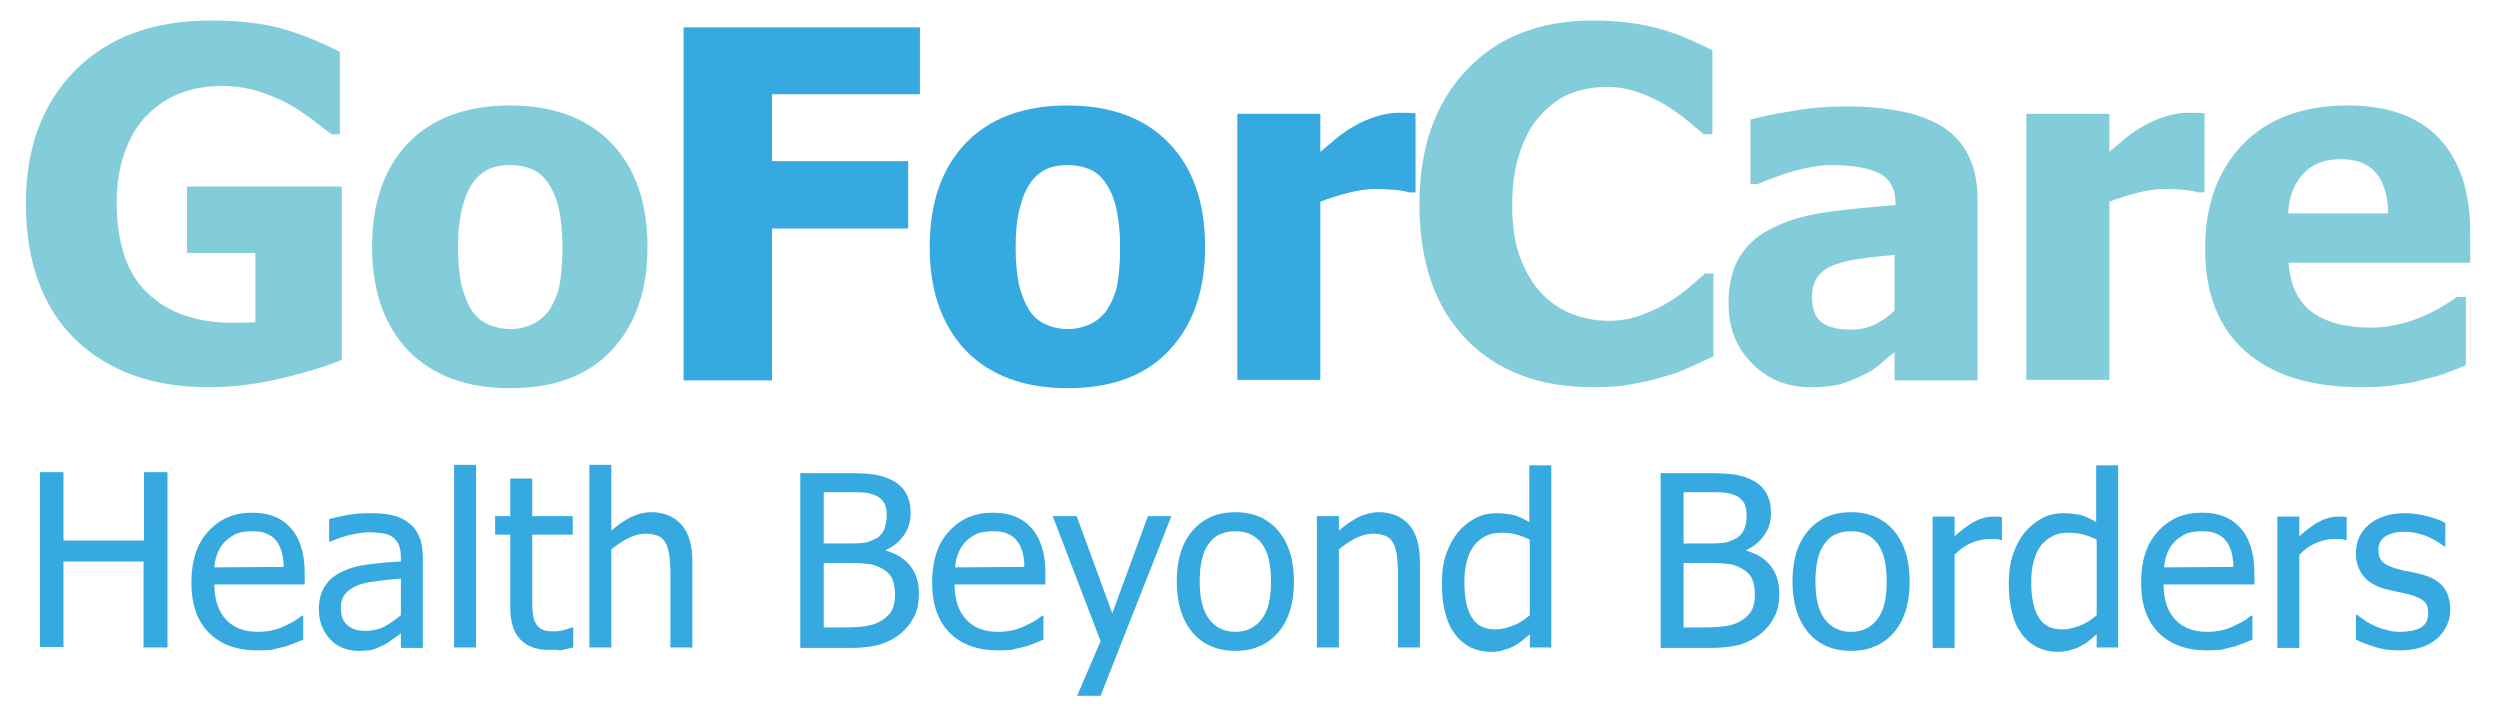 <?xml version="1.0" encoding="utf-8"?>
<!-- Generator: Adobe Illustrator 19.0.1, SVG Export Plug-In . SVG Version: 6.00 Build 0)  -->
<svg version="1.1" id="Layer_1" xmlns="http://www.w3.org/2000/svg" xmlns:xlink="http://www.w3.org/1999/xlink" x="0px" y="0px"
	 viewBox="35 442.1 512 148" style="enable-background:new 35 442.1 512 148;" xml:space="preserve">
<style type="text/css">
	.st0{fill:#83CDDB;}
	.st1{fill:#36A9E1;}
</style>
<g>
	<g>
		<path class="st0" d="M105,515.8c-3.2,1.3-7.3,2.6-12.4,3.8s-10.1,1.8-15,1.8c-11.4,0-20.4-3.3-27.2-9.8
			c-6.7-6.6-10.1-15.9-10.1-27.9c0-11.3,3.4-20.4,10.1-27.2c6.8-6.8,16-10.2,27.7-10.2c6.1,0,11,0.6,14.8,1.7s7.7,2.7,11.7,4.7v16.9
			h-1.7c-0.9-0.7-2.1-1.6-3.8-2.9c-1.6-1.2-3.2-2.3-4.8-3.2c-1.8-1-3.9-1.9-6.3-2.7c-2.4-0.7-4.9-1.1-7.6-1.1
			c-3.1,0-5.9,0.5-8.5,1.5s-4.8,2.5-6.8,4.5c-1.9,1.9-3.4,4.4-4.5,7.4s-1.7,6.4-1.7,10.4c0,8.4,2.1,14.7,6.4,18.7c4.2,4,10,6,17.4,6
			c0.6,0,1.4,0,2.3,0s1.6-0.1,2.3-0.1v-14.2h-14v-13.6H105V515.8z"/>
		<path class="st0" d="M167.6,492.7c0,9-2.5,16-7.4,21.2s-11.8,7.7-20.8,7.7c-8.9,0-15.8-2.6-20.8-7.7c-4.9-5.2-7.4-12.2-7.4-21.2
			c0-9.1,2.5-16.2,7.4-21.3c4.9-5.1,11.9-7.7,20.8-7.7c8.9,0,15.9,2.6,20.8,7.7C165.2,476.6,167.6,483.7,167.6,492.7z M150.2,492.8
			c0-3.2-0.3-5.9-0.8-8.1s-1.3-3.9-2.2-5.2c-1-1.4-2.1-2.3-3.4-2.8c-1.3-0.5-2.7-0.8-4.3-0.8c-1.5,0-2.9,0.2-4.1,0.7
			c-1.2,0.5-2.4,1.4-3.4,2.7c-1,1.3-1.7,3-2.3,5.2s-0.9,5-0.9,8.3s0.3,6,0.8,8.1c0.6,2.1,1.3,3.7,2.1,4.9c0.9,1.3,2,2.2,3.4,2.8
			s2.9,0.9,4.5,0.9c1.4,0,2.7-0.3,4.2-0.9c1.4-0.6,2.5-1.5,3.4-2.6c1-1.4,1.8-3.1,2.3-5C149.9,499,150.2,496.3,150.2,492.8z"/>
		<path class="st1" d="M223.5,461.4h-30.4v13.7H221v13.8h-27.9V520H175v-72.3h48.4v13.7H223.5z"/>
		<path class="st1" d="M281.8,492.7c0,9-2.5,16-7.4,21.2s-11.8,7.7-20.8,7.7c-8.9,0-15.8-2.6-20.8-7.7c-4.9-5.2-7.4-12.2-7.4-21.2
			c0-9.1,2.5-16.2,7.4-21.3c4.9-5.1,11.9-7.7,20.8-7.7c8.9,0,15.9,2.6,20.8,7.7C279.4,476.6,281.8,483.7,281.8,492.7z M264.4,492.8
			c0-3.2-0.3-5.9-0.8-8.1s-1.3-3.9-2.2-5.2c-1-1.4-2.1-2.3-3.4-2.8s-2.7-0.8-4.3-0.8c-1.5,0-2.9,0.2-4.1,0.7
			c-1.2,0.5-2.4,1.4-3.4,2.7c-1,1.3-1.7,3-2.3,5.2s-0.9,5-0.9,8.3s0.3,6,0.8,8.1c0.6,2.1,1.3,3.7,2.1,4.9c0.9,1.3,2,2.2,3.4,2.8
			s2.9,0.9,4.5,0.9c1.4,0,2.7-0.3,4.2-0.9c1.4-0.6,2.5-1.5,3.4-2.6c1-1.4,1.8-3.1,2.3-5C264.1,499,264.4,496.3,264.4,492.8z"/>
		<path class="st1" d="M325,481.5h-1.4c-0.6-0.2-1.6-0.4-2.8-0.5c-1.2-0.1-2.6-0.2-4.1-0.2c-1.8,0-3.6,0.3-5.6,0.8s-3.9,1.1-5.7,1.8
			v36.5h-17v-54.5h17v7.8c0.8-0.7,1.9-1.6,3.2-2.7c1.4-1.1,2.6-2,3.8-2.6c1.2-0.7,2.7-1.4,4.3-1.9c1.6-0.5,3.2-0.8,4.6-0.8
			c0.6,0,1.2,0,1.8,0c0.7,0,1.3,0.1,1.8,0.1v16.2H325z"/>
		<path class="st0" d="M361.1,521.4c-10.8,0-19.5-3.3-25.8-9.8c-6.4-6.6-9.6-15.8-9.6-27.7c0-11.5,3.2-20.6,9.6-27.4
			s15-10.2,25.9-10.2c2.9,0,5.5,0.2,7.8,0.5s4.5,0.8,6.6,1.4c1.7,0.5,3.4,1.1,5.4,2c1.9,0.8,3.5,1.6,4.7,2.2v17.2h-1.8
			c-0.9-0.8-2-1.7-3.3-2.8c-1.3-1.1-2.8-2.1-4.5-3.2c-1.7-1-3.5-1.9-5.6-2.6c-2-0.7-4.1-1.1-6.3-1.1c-2.6,0-5,0.4-7.2,1.2
			c-2.2,0.8-4.3,2.3-6.2,4.3c-1.8,1.8-3.3,4.3-4.4,7.5c-1.1,3.1-1.7,6.8-1.7,11.1c0,4.5,0.6,8.3,1.8,11.3c1.2,3.1,2.8,5.5,4.7,7.4
			c1.9,1.8,4,3.1,6.3,3.9c2.3,0.8,4.6,1.2,6.9,1.2c2.4,0,4.7-0.4,6.8-1.2c2.2-0.8,4-1.7,5.5-2.6c1.6-1,3-2,4.3-3.1
			c1.2-1,2.3-2,3.2-2.8h1.7v17c-1.3,0.6-2.9,1.3-4.6,2.1s-3.5,1.5-5.4,2c-2.3,0.7-4.4,1.2-6.4,1.5
			C367.3,521.2,364.6,521.4,361.1,521.4z"/>
		<path class="st0" d="M423,514.2c-1.2,1-2.2,1.8-3.1,2.6s-2.2,1.6-3.7,2.3s-3,1.3-4.4,1.7s-3.5,0.6-6,0.6c-4.8,0-8.8-1.6-12-4.9
			c-3.2-3.2-4.8-7.3-4.8-12.2c0-4,0.8-7.3,2.4-9.8s3.9-4.5,7-5.9c3.1-1.5,6.7-2.5,11-3.1s8.9-1,13.8-1.4v-0.3c0-3-1.1-5.1-3.3-6.2
			c-2.2-1.1-5.5-1.7-10-1.7c-2,0-4.4,0.4-7,1.1c-2.7,0.7-5.3,1.7-7.9,2.8h-1.5v-13.2c1.7-0.5,4.4-1.1,8.2-1.7c3.8-0.7,7.5-1,11.4-1
			c9.4,0,16.2,1.6,20.5,4.7s6.4,7.9,6.4,14.3V520h-17V514.2z M423,505.7v-11.4c-2.9,0.3-5.2,0.5-7,0.8c-1.8,0.2-3.5,0.6-5.2,1.2
			c-1.5,0.5-2.6,1.3-3.5,2.4c-0.8,1.1-1.2,2.5-1.2,4.2c0,2.6,0.7,4.3,2.1,5.3s3.4,1.4,6.1,1.4c1.5,0,3-0.3,4.6-1
			C420.3,507.9,421.7,507,423,505.7z"/>
		<path class="st0" d="M486.6,481.5h-1.4c-0.6-0.2-1.6-0.4-2.8-0.5c-1.2-0.1-2.6-0.2-4.1-0.2c-1.8,0-3.6,0.3-5.6,0.8
			s-3.9,1.1-5.7,1.8v36.5h-17v-54.5h17v7.8c0.8-0.7,1.9-1.6,3.2-2.7c1.4-1.1,2.6-2,3.8-2.6c1.2-0.7,2.7-1.4,4.3-1.9
			c1.6-0.5,3.2-0.8,4.6-0.8c0.6,0,1.2,0,1.8,0c0.7,0,1.3,0.1,1.8,0.1v16.2H486.6z"/>
		<path class="st0" d="M518.5,521.4c-10.3,0-18.2-2.5-23.7-7.4s-8.2-11.9-8.2-21c0-8.9,2.6-16,7.7-21.3s12.3-8,21.5-8
			c8.3,0,14.6,2.3,18.8,6.8s6.3,10.9,6.3,19.3v6.1h-37.2c0.2,2.5,0.7,4.6,1.6,6.3c0.9,1.7,2.1,3.1,3.6,4.1s3.2,1.7,5.1,2.2
			c1.9,0.4,4.1,0.7,6.4,0.7c2,0,3.9-0.2,5.8-0.7c1.9-0.4,3.7-1,5.2-1.7c1.4-0.6,2.7-1.3,3.9-2s2.1-1.3,2.9-1.9h1.8v14
			c-1.4,0.6-2.7,1.1-3.8,1.5c-1.1,0.5-2.7,0.9-4.7,1.4c-1.8,0.5-3.7,0.9-5.7,1.1C523.7,521.3,521.3,521.4,518.5,521.4z M524.1,485.7
			c-0.1-3.6-0.9-6.3-2.5-8.2c-1.6-1.9-4-2.8-7.2-2.8c-3.3,0-5.9,1-7.7,3c-1.9,2-2.9,4.7-3.1,8.1h20.5V485.7z"/>
	</g>
	<g>
		<g>
			<g>
				<g>
					<path class="st1" d="M69.2,574.7h-4.8v-17.6H48v17.5h-4.8v-35.8H48v14h16.5v-14h4.8v35.9H69.2z"/>
				</g>
			</g>
			<g>
				<g>
					<path class="st1" d="M87.8,575.3c-4.3,0-7.6-1.2-10-3.6c-2.4-2.4-3.6-5.8-3.6-10.3c0-4.4,1.1-7.9,3.4-10.4
						c2.3-2.6,5.3-3.9,9-3.9c1.7,0,3.1,0.2,4.4,0.7s2.4,1.2,3.4,2.3c1,1,1.7,2.3,2.2,3.8s0.8,3.3,0.8,5.4v2.5H78.9
						c0,3.1,0.8,5.5,2.4,7.2s3.7,2.5,6.5,2.5c1,0,2-0.1,2.9-0.3s1.8-0.5,2.6-0.9c0.8-0.4,1.5-0.7,2.1-1.1c0.6-0.3,1-0.7,1.4-1h0.3
						v4.9c-0.5,0.2-1.2,0.5-2,0.8s-1.5,0.6-2.1,0.7c-0.9,0.2-1.7,0.4-2.4,0.6C89.8,575.2,88.9,575.3,87.8,575.3z M93.1,558.2
						c0-1.2-0.2-2.3-0.4-3.1c-0.3-0.9-0.6-1.6-1.1-2.2c-0.5-0.7-1.2-1.2-2-1.5c-0.8-0.4-1.8-0.5-3.1-0.5c-1.2,0-2.2,0.2-3.1,0.5
						c-0.8,0.4-1.6,0.9-2.3,1.6c-0.7,0.7-1.2,1.5-1.5,2.3c-0.4,0.9-0.6,1.9-0.7,3L93.1,558.2L93.1,558.2z"/>
				</g>
			</g>
			<g>
				<g>
					<path class="st1" d="M117.1,571.8c-0.4,0.3-0.9,0.7-1.5,1.1s-1.2,0.9-1.8,1.2c-0.8,0.4-1.6,0.7-2.3,1c-0.7,0.2-1.8,0.3-3.1,0.3
						c-1.1,0-2.2-0.2-3.2-0.6s-1.9-1-2.6-1.8c-0.7-0.7-1.3-1.7-1.7-2.7c-0.4-1.1-0.6-2.2-0.6-3.4c0-1.9,0.4-3.4,1.2-4.7
						c0.8-1.3,2-2.3,3.7-3.1c1.5-0.7,3.3-1.2,5.3-1.4c2.1-0.3,4.3-0.5,6.6-0.6v-1c0-1.1-0.2-1.9-0.5-2.6c-0.3-0.6-0.8-1.1-1.3-1.5
						c-0.6-0.4-1.3-0.6-2.1-0.7c-0.8-0.1-1.7-0.2-2.6-0.2c-1,0-2.3,0.2-3.7,0.5c-1.4,0.3-2.8,0.8-4.2,1.4h-0.3v-4.6
						c0.8-0.2,2-0.5,3.6-0.8s3.1-0.4,4.6-0.4c1.8,0,3.4,0.1,4.7,0.4c1.3,0.3,2.4,0.8,3.4,1.6c1,0.7,1.7,1.7,2.2,2.9s0.7,2.6,0.7,4.3
						v18.4h-4.5C117.1,574.8,117.1,571.8,117.1,571.8z M117.1,568.1v-7.5c-1.1,0.1-2.4,0.2-4.1,0.4c-1.6,0.2-3,0.4-4,0.7
						c-1.2,0.4-2.2,0.9-3,1.7s-1.2,1.8-1.2,3.2c0,1.5,0.4,2.7,1.3,3.5s2.1,1.2,3.8,1.2c1.4,0,2.7-0.3,3.9-0.9
						C115,569.7,116.1,568.9,117.1,568.1z"/>
				</g>
			</g>
			<g>
				<g>
					<path class="st1" d="M132.5,574.7H128v-37.4h4.5V574.7z"/>
				</g>
			</g>
			<g>
				<g>
					<path class="st1" d="M147.4,575.2c-2.5,0-4.4-0.7-5.8-2.1s-2.1-3.6-2.1-6.6v-14.9h-3.1v-3.8h3.1v-7.7h4.5v7.7h8.3v3.8H144v12.8
						c0,1.4,0,2.4,0.1,3.2s0.2,1.4,0.6,2.1c0.3,0.6,0.7,1,1.3,1.3s1.4,0.4,2.5,0.4c0.7,0,1.4-0.1,2.1-0.3c0.7-0.2,1.2-0.4,1.5-0.5
						h0.3v4.1c-0.9,0.2-1.7,0.4-2.6,0.6C148.9,575.1,148.1,575.2,147.4,575.2z"/>
				</g>
			</g>
			<g>
				<g>
					<path class="st1" d="M176.8,574.7h-4.5v-15.3c0-1.2-0.1-2.4-0.2-3.4s-0.4-1.9-0.7-2.6c-0.4-0.7-0.9-1.2-1.5-1.5
						c-0.7-0.3-1.6-0.5-2.7-0.5c-1.1,0-2.3,0.3-3.5,0.9c-1.2,0.6-2.4,1.4-3.5,2.3v20.1h-4.5v-37.4h4.5v13.5c1.3-1.2,2.7-2.1,4-2.8
						c1.3-0.6,2.7-1,4.2-1c2.6,0,4.7,0.9,6.2,2.6c1.5,1.7,2.2,4.3,2.2,7.6V574.7z"/>
				</g>
			</g>
			<g>
				<g>
					<path class="st1" d="M223.2,563.7c0,1.8-0.3,3.4-1,4.7c-0.7,1.4-1.6,2.5-2.7,3.4c-1.3,1.1-2.8,1.8-4.3,2.3
						c-1.5,0.4-3.5,0.7-6,0.7h-10.3V539h9.5c2.5,0,4.5,0.1,5.7,0.3c1.3,0.2,2.5,0.6,3.7,1.2c1.3,0.7,2.2,1.6,2.8,2.7
						s0.9,2.4,0.9,3.9c0,1.7-0.4,3.2-1.3,4.5c-0.9,1.3-2.1,2.4-3.7,3.1v0.2c2.1,0.6,3.8,1.6,5,3.2
						C222.6,559.5,223.2,561.4,223.2,563.7z M216.6,547.6c0-0.9-0.1-1.6-0.4-2.3c-0.3-0.6-0.8-1.1-1.4-1.5c-0.8-0.4-1.6-0.7-2.6-0.8
						s-2.3-0.1-3.9-0.1h-4.6v10.5h5.4c1.5,0,2.6-0.1,3.3-0.2c0.7-0.2,1.4-0.5,2.2-0.9c0.7-0.5,1.2-1.1,1.5-1.8
						C216.4,549.6,216.6,548.7,216.6,547.6z M218.3,563.9c0-1.3-0.2-2.5-0.6-3.3c-0.4-0.9-1.2-1.6-2.3-2.2c-0.8-0.4-1.6-0.7-2.5-0.8
						s-2.1-0.2-3.8-0.2h-5.4v13.2h3.9c2.1,0,3.7-0.1,4.9-0.3s2.3-0.6,3.2-1.2c0.9-0.6,1.6-1.3,2-2.1
						C218.1,566.2,218.3,565.1,218.3,563.9z"/>
				</g>
			</g>
			<g>
				<g>
					<path class="st1" d="M239.5,575.3c-4.3,0-7.6-1.2-10-3.6c-2.4-2.4-3.6-5.8-3.6-10.3c0-4.4,1.1-7.9,3.4-10.4
						c2.3-2.6,5.3-3.9,9-3.9c1.7,0,3.1,0.2,4.4,0.7c1.3,0.5,2.4,1.2,3.4,2.3c1,1,1.7,2.3,2.2,3.8s0.8,3.3,0.8,5.4v2.5h-18.6
						c0,3.1,0.8,5.5,2.4,7.2s3.7,2.5,6.5,2.5c1,0,2-0.1,2.9-0.3s1.8-0.5,2.6-0.9s1.5-0.7,2.1-1.1c0.6-0.3,1-0.7,1.4-1h0.3v4.9
						c-0.5,0.2-1.2,0.5-2,0.8s-1.5,0.6-2.1,0.7c-0.9,0.2-1.7,0.4-2.4,0.6C241.5,575.2,240.6,575.3,239.5,575.3z M244.8,558.2
						c0-1.2-0.2-2.3-0.4-3.1c-0.3-0.9-0.6-1.6-1.1-2.2c-0.5-0.7-1.2-1.2-2-1.5c-0.8-0.4-1.8-0.5-3.1-0.5c-1.2,0-2.2,0.2-3.1,0.5
						c-0.8,0.4-1.6,0.9-2.3,1.6c-0.7,0.7-1.2,1.5-1.5,2.3c-0.4,0.9-0.6,1.9-0.7,3L244.8,558.2L244.8,558.2z"/>
				</g>
			</g>
			<g>
				<g>
					<path class="st1" d="M274.9,547.8l-14.5,36.8h-4.8l4.8-11.2l-9.8-25.6h4.9l7.3,19.9l7.3-19.9H274.9z"/>
				</g>
			</g>
			<g>
				<g>
					<path class="st1" d="M300,561.2c0,4.5-1.1,8-3.3,10.5c-2.2,2.5-5.1,3.7-8.7,3.7c-3.7,0-6.7-1.3-8.8-3.8
						c-2.1-2.5-3.2-6-3.2-10.4c0-4.5,1.1-8,3.3-10.5c2.2-2.5,5.1-3.7,8.7-3.7s6.5,1.2,8.7,3.7C298.9,553.3,300,556.7,300,561.2z
						 M295.3,561.2c0-3.5-0.6-6.1-1.9-7.8s-3.1-2.5-5.4-2.5c-2.4,0-4.2,0.8-5.4,2.5c-1.3,1.7-1.9,4.3-1.9,7.8c0,3.4,0.6,5.9,1.9,7.7
						c1.3,1.7,3.1,2.6,5.4,2.6s4.1-0.9,5.4-2.6C294.7,567.2,295.3,564.7,295.3,561.2z"/>
				</g>
			</g>
			<g>
				<g>
					<path class="st1" d="M325.8,574.7h-4.5v-15.3c0-1.2-0.1-2.4-0.2-3.4s-0.4-1.9-0.7-2.6c-0.4-0.7-0.9-1.2-1.5-1.5
						c-0.7-0.3-1.6-0.5-2.7-0.5s-2.3,0.3-3.5,0.9c-1.2,0.6-2.4,1.4-3.5,2.3v20.1h-4.5v-26.9h4.5v3c1.3-1.2,2.7-2.1,4-2.8
						c1.3-0.6,2.7-1,4.2-1c2.6,0,4.7,0.9,6.2,2.6c1.5,1.7,2.2,4.3,2.2,7.6V574.7z"/>
				</g>
			</g>
			<g>
				<g>
					<path class="st1" d="M352.8,574.7h-4.5V572c-0.7,0.6-1.3,1.1-1.8,1.5s-1.1,0.7-1.8,1.1c-0.6,0.3-1.3,0.5-2,0.7
						s-1.5,0.3-2.4,0.3c-1.5,0-2.8-0.3-4.1-0.9c-1.2-0.6-2.3-1.5-3.2-2.7c-0.9-1.2-1.6-2.6-2-4.4c-0.5-1.7-0.7-3.7-0.7-6
						c0-2.4,0.3-4.4,0.9-6.1c0.6-1.7,1.4-3.2,2.5-4.5c1-1.2,2.2-2.1,3.5-2.8s2.8-1,4.4-1c1.3,0,2.5,0.2,3.5,0.4c1,0.3,2,0.8,3.1,1.4
						v-11.6h4.5v37.3H352.8z M348.3,568.1v-15.5c-1.1-0.5-2.1-0.9-3-1.1c-0.9-0.2-1.9-0.3-2.9-0.3c-2.3,0-4.1,0.9-5.5,2.6
						c-1.3,1.7-2,4.3-2,7.5s0.5,5.6,1.5,7.2c1,1.7,2.6,2.5,4.9,2.5c1.2,0,2.4-0.3,3.6-0.8C346.1,569.8,347.2,569,348.3,568.1z"/>
				</g>
			</g>
			<g>
				<g>
					<path class="st1" d="M399.4,563.7c0,1.8-0.3,3.4-1,4.7c-0.7,1.4-1.6,2.5-2.7,3.4c-1.3,1.1-2.8,1.8-4.3,2.3
						c-1.5,0.4-3.5,0.7-6,0.7h-10.3V539h9.5c2.5,0,4.5,0.1,5.7,0.3c1.3,0.2,2.5,0.6,3.7,1.2c1.3,0.7,2.2,1.6,2.8,2.7
						c0.6,1.1,0.9,2.4,0.9,3.9c0,1.7-0.4,3.2-1.3,4.5s-2.1,2.4-3.7,3.1v0.2c2.1,0.6,3.8,1.6,5,3.2
						C398.8,559.5,399.4,561.4,399.4,563.7z M392.7,547.6c0-0.9-0.1-1.6-0.4-2.3c-0.3-0.6-0.8-1.1-1.4-1.5c-0.8-0.4-1.6-0.7-2.6-0.8
						s-2.3-0.1-3.9-0.1h-4.6v10.5h5.4c1.5,0,2.6-0.1,3.3-0.2c0.7-0.2,1.4-0.5,2.2-0.9c0.7-0.5,1.2-1.1,1.5-1.8
						C392.6,549.6,392.7,548.7,392.7,547.6z M394.4,563.9c0-1.3-0.2-2.5-0.6-3.3c-0.4-0.9-1.2-1.6-2.3-2.2c-0.8-0.4-1.6-0.7-2.5-0.8
						s-2.1-0.2-3.8-0.2h-5.4v13.2h3.9c2.1,0,3.7-0.1,4.9-0.3c1.2-0.2,2.3-0.6,3.2-1.2c0.9-0.6,1.6-1.3,2-2.1
						C394.2,566.2,394.4,565.1,394.4,563.9z"/>
				</g>
			</g>
			<g>
				<g>
					<path class="st1" d="M426.1,561.2c0,4.5-1.1,8-3.3,10.5c-2.2,2.5-5.1,3.7-8.7,3.7c-3.7,0-6.7-1.3-8.8-3.8
						c-2.1-2.5-3.2-6-3.2-10.4c0-4.5,1.1-8,3.3-10.5c2.2-2.5,5.1-3.7,8.7-3.7s6.5,1.2,8.7,3.7C425,553.3,426.1,556.7,426.1,561.2z
						 M421.4,561.2c0-3.5-0.6-6.1-1.9-7.8s-3.1-2.5-5.4-2.5c-2.4,0-4.2,0.8-5.4,2.5c-1.3,1.7-1.9,4.3-1.9,7.8c0,3.4,0.6,5.9,1.9,7.7
						c1.3,1.7,3.1,2.6,5.4,2.6s4.1-0.9,5.4-2.6C420.8,567.2,421.4,564.7,421.4,561.2z"/>
				</g>
			</g>
			<g>
				<g>
					<path class="st1" d="M445,552.7h-0.2c-0.3-0.1-0.7-0.2-1.1-0.2s-0.8,0-1.4,0c-1.2,0-2.4,0.3-3.6,0.8s-2.3,1.3-3.4,2.4v19.1
						h-4.5v-26.9h4.5v4c1.7-1.5,3.1-2.5,4.3-3.1c1.2-0.6,2.4-0.9,3.6-0.9c0.5,0,0.8,0,1,0s0.5,0.1,0.8,0.1L445,552.7L445,552.7z"/>
				</g>
			</g>
			<g>
				<g>
					<path class="st1" d="M468.9,574.7h-4.5V572c-0.7,0.6-1.3,1.1-1.8,1.5s-1.1,0.7-1.8,1.1c-0.6,0.3-1.3,0.5-2,0.7
						s-1.5,0.3-2.4,0.3c-1.5,0-2.8-0.3-4.1-0.9c-1.2-0.6-2.3-1.5-3.2-2.7c-0.9-1.2-1.6-2.6-2-4.4c-0.5-1.7-0.7-3.7-0.7-6
						c0-2.4,0.3-4.4,0.9-6.1c0.6-1.7,1.4-3.2,2.5-4.5c1-1.2,2.2-2.1,3.5-2.8s2.8-1,4.4-1c1.3,0,2.5,0.2,3.5,0.4c1,0.3,2,0.8,3.1,1.4
						v-11.6h4.5v37.3H468.9z M464.4,568.1v-15.5c-1.1-0.5-2.1-0.9-3-1.1c-0.9-0.2-1.9-0.3-2.9-0.3c-2.3,0-4.1,0.9-5.5,2.6
						c-1.3,1.7-2,4.3-2,7.5s0.5,5.6,1.5,7.2c1,1.7,2.6,2.5,4.9,2.5c1.2,0,2.4-0.3,3.6-0.8C462.2,569.8,463.3,569,464.4,568.1z"/>
				</g>
			</g>
			<g>
				<g>
					<path class="st1" d="M487.1,575.3c-4.3,0-7.6-1.2-10-3.6s-3.6-5.8-3.6-10.3c0-4.4,1.1-7.9,3.4-10.4c2.3-2.6,5.3-3.9,9-3.9
						c1.7,0,3.1,0.2,4.4,0.7s2.4,1.2,3.4,2.3c1,1,1.7,2.3,2.2,3.8s0.8,3.3,0.8,5.4v2.5h-18.6c0,3.1,0.8,5.5,2.4,7.2s3.7,2.5,6.5,2.5
						c1,0,2-0.1,2.9-0.3c1-0.2,1.8-0.5,2.6-0.9c0.8-0.4,1.5-0.7,2.1-1.1c0.6-0.3,1-0.7,1.4-1h0.3v4.9c-0.5,0.2-1.2,0.5-2,0.8
						s-1.5,0.6-2.1,0.7c-0.9,0.2-1.7,0.4-2.4,0.6C489.1,575.2,488.2,575.3,487.1,575.3z M492.4,558.2c0-1.2-0.2-2.3-0.4-3.1
						c-0.3-0.9-0.6-1.6-1.1-2.2c-0.5-0.7-1.2-1.2-2-1.5c-0.8-0.4-1.8-0.5-3.1-0.5c-1.2,0-2.2,0.2-3.1,0.5c-0.8,0.4-1.6,0.9-2.3,1.6
						c-0.7,0.7-1.2,1.5-1.5,2.3c-0.4,0.9-0.6,1.9-0.7,3L492.4,558.2L492.4,558.2z"/>
				</g>
			</g>
			<g>
				<g>
					<path class="st1" d="M515.6,552.7h-0.2c-0.3-0.1-0.7-0.2-1.1-0.2c-0.4,0-0.8,0-1.4,0c-1.2,0-2.4,0.3-3.6,0.8
						c-1.2,0.5-2.3,1.3-3.4,2.4v19.1h-4.5v-26.9h4.5v4c1.7-1.5,3.1-2.5,4.3-3.1s2.4-0.9,3.6-0.9c0.5,0,0.8,0,1,0s0.5,0.1,0.8,0.1
						L515.6,552.7L515.6,552.7z"/>
				</g>
			</g>
			<g>
				<g>
					<path class="st1" d="M526.4,575.3c-1.8,0-3.5-0.2-5-0.7c-1.6-0.5-2.9-1-3.9-1.5V568h0.2c0.4,0.3,0.8,0.6,1.4,1
						c0.5,0.4,1.2,0.8,2.1,1.2c0.8,0.4,1.6,0.7,2.5,0.9c0.9,0.3,1.9,0.4,2.9,0.4c0.7,0,1.5-0.1,2.3-0.2c0.8-0.2,1.4-0.4,1.8-0.6
						c0.6-0.4,1-0.8,1.2-1.2s0.4-1,0.4-1.9c0-1.1-0.3-1.9-0.9-2.4c-0.6-0.5-1.6-1-3.1-1.4c-0.6-0.1-1.3-0.3-2.3-0.5
						s-1.8-0.4-2.6-0.6c-2.1-0.6-3.5-1.5-4.5-2.8c-0.9-1.2-1.4-2.7-1.4-4.5c0-2.4,0.9-4.4,2.7-5.9s4.3-2.3,7.3-2.3
						c1.5,0,3,0.2,4.5,0.6s2.8,0.8,3.8,1.4v4.8h-0.2c-1.2-0.9-2.4-1.6-3.9-2.2c-1.4-0.5-2.8-0.8-4.3-0.8s-2.8,0.3-3.8,0.9
						c-1,0.6-1.5,1.6-1.5,2.8c0,1.1,0.3,2,0.9,2.5c0.6,0.6,1.6,1,2.9,1.4c0.7,0.2,1.4,0.4,2.3,0.5c0.8,0.2,1.7,0.4,2.6,0.6
						c2,0.5,3.5,1.3,4.5,2.5s1.5,2.7,1.5,4.7c0,1.2-0.2,2.3-0.7,3.3s-1.1,1.9-2,2.7c-1,0.8-2,1.4-3.3,1.8S528.2,575.3,526.4,575.3z"
						/>
				</g>
			</g>
		</g>
	</g>
</g>
</svg>
